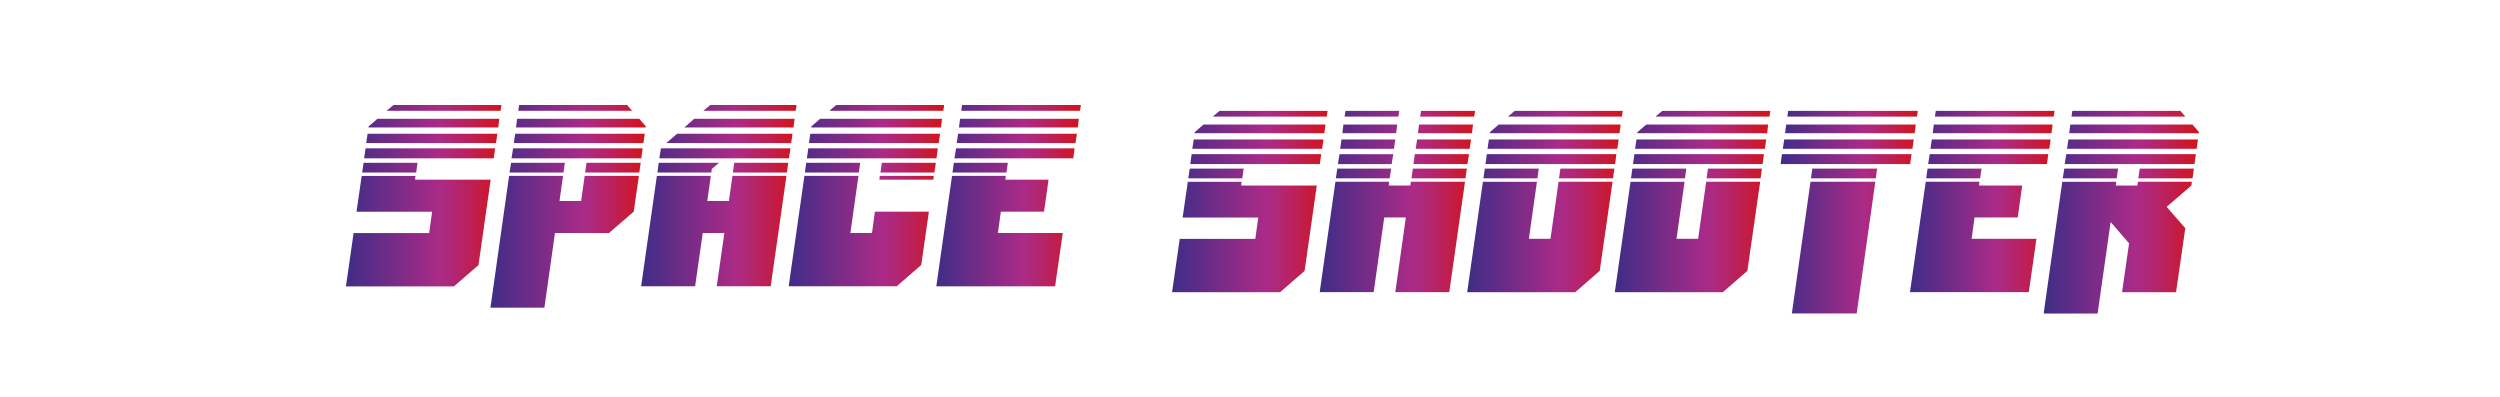 <?xml version="1.0" encoding="UTF-8"?>
<svg id="Ebene_2" data-name="Ebene 2" xmlns="http://www.w3.org/2000/svg" version="1.1" xmlns:xlink="http://www.w3.org/1999/xlink" viewBox="0 0 343.26 54.53">
  <defs>
    <style>
      .cls-1 {
        fill: url(#Unbenannter_Verlauf_12-9);
      }

      .cls-1, .cls-2, .cls-3, .cls-4, .cls-5, .cls-6, .cls-7, .cls-8, .cls-9, .cls-10, .cls-11, .cls-12 {
        stroke-width: 0px;
      }

      .cls-2 {
        fill: url(#Unbenannter_Verlauf_12-11);
      }

      .cls-3 {
        fill: url(#Unbenannter_Verlauf_12-8);
      }

      .cls-4 {
        fill: url(#Unbenannter_Verlauf_12-10);
      }

      .cls-5 {
        fill: url(#Unbenannter_Verlauf_12-5);
      }

      .cls-6 {
        fill: url(#Unbenannter_Verlauf_12-2);
      }

      .cls-7 {
        fill: url(#Unbenannter_Verlauf_12);
      }

      .cls-8 {
        fill: url(#Unbenannter_Verlauf_12-7);
      }

      .cls-9 {
        fill: url(#Unbenannter_Verlauf_12-3);
      }

      .cls-10 {
        fill: url(#Unbenannter_Verlauf_12-6);
      }

      .cls-11 {
        fill: url(#Unbenannter_Verlauf_12-4);
      }

      .cls-12 {
        fill: url(#Unbenannter_Verlauf_12-12);
      }
    </style>
    <linearGradient id="Unbenannter_Verlauf_12" data-name="Unbenannter Verlauf 12" x1="47.5" y1="26.87" x2="68.85" y2="26.87" gradientUnits="userSpaceOnUse">
      <stop offset="0" stop-color="#009c8b"/>
      <stop offset="0" stop-color="#3f2d87"/>
      <stop offset=".47" stop-color="#932b87"/>
      <stop offset=".6" stop-color="#aa2b87"/>
      <stop offset=".67" stop-color="#af2879"/>
      <stop offset=".8" stop-color="#bc2056"/>
      <stop offset=".98" stop-color="#d2141e"/>
      <stop offset="1" stop-color="#d51317"/>
    </linearGradient>
    <linearGradient id="Unbenannter_Verlauf_12-2" data-name="Unbenannter Verlauf 12" x1="67.33" y1="28.33" x2="88.68" y2="28.33" xlink:href="#Unbenannter_Verlauf_12"/>
    <linearGradient id="Unbenannter_Verlauf_12-3" data-name="Unbenannter Verlauf 12" x1="88.03" x2="109.37" xlink:href="#Unbenannter_Verlauf_12"/>
    <linearGradient id="Unbenannter_Verlauf_12-4" data-name="Unbenannter Verlauf 12" x1="108.29" x2="129.63" xlink:href="#Unbenannter_Verlauf_12"/>
    <linearGradient id="Unbenannter_Verlauf_12-5" data-name="Unbenannter Verlauf 12" x1="128.55" x2="148.41" xlink:href="#Unbenannter_Verlauf_12"/>
    <linearGradient id="Unbenannter_Verlauf_12-6" data-name="Unbenannter Verlauf 12" x1="160.93" y1="27.66" x2="182.28" y2="27.66" xlink:href="#Unbenannter_Verlauf_12"/>
    <linearGradient id="Unbenannter_Verlauf_12-7" data-name="Unbenannter Verlauf 12" x1="181.2" y1="27.66" x2="202.54" y2="27.66" xlink:href="#Unbenannter_Verlauf_12"/>
    <linearGradient id="Unbenannter_Verlauf_12-8" data-name="Unbenannter Verlauf 12" x1="201.46" y1="27.66" x2="222.8" y2="27.66" xlink:href="#Unbenannter_Verlauf_12"/>
    <linearGradient id="Unbenannter_Verlauf_12-9" data-name="Unbenannter Verlauf 12" x1="221.72" y1="27.66" x2="243.06" y2="27.66" xlink:href="#Unbenannter_Verlauf_12"/>
    <linearGradient id="Unbenannter_Verlauf_12-10" data-name="Unbenannter Verlauf 12" x1="244.48" y1="29.13" x2="263.33" y2="29.13" xlink:href="#Unbenannter_Verlauf_12"/>
    <linearGradient id="Unbenannter_Verlauf_12-11" data-name="Unbenannter Verlauf 12" x1="262.25" y1="27.66" x2="282.11" y2="27.66" xlink:href="#Unbenannter_Verlauf_12"/>
    <linearGradient id="Unbenannter_Verlauf_12-12" data-name="Unbenannter Verlauf 12" x1="280.59" y1="29.13" x2="301.94" y2="29.13" xlink:href="#Unbenannter_Verlauf_12"/>
  </defs>
  <path class="cls-7" d="M57.05,24.15l-.06.52h10.38l-1.67,11.72-3.37,2.93h-14.83l1.05-7.32h10.38l.4-2.93h-10.38l.71-4.91h7.38ZM57.33,22.35l-.19,1.34h-7.41l.19-1.34h7.41ZM67.98,20.37l-.19,1.37h-17.79l.19-1.37h17.79ZM50.28,19.64l.19-1.28h17.82l-.19,1.28h-17.82ZM50.59,17.5l.03-.15,1.2-1.04h16.74l-.15,1.19h-17.82ZM53.09,15.21l.93-.79h14.83l-.12.79h-15.63Z"/>
  <path class="cls-6" d="M77.31,24.15l-.49,3.45h2.97l.49-3.45h7.44l-.71,4.91-3.4,2.93h-7.41l-1.45,10.25h-7.41l2.56-18.09h7.41ZM77.56,22.35l-.19,1.34h-7.41l.22-1.34h7.38ZM88.24,20.37l-.19,1.37h-17.82l.22-1.37h17.79ZM70.55,19.64l.19-1.28h17.79l-.19,1.28h-17.79ZM70.85,17.5l.15-1.19h16.77l.9,1.04-.03.15h-17.79ZM71.16,15.21l.12-.79h14.83l.68.79h-15.63ZM87.97,22.35l-.19,1.34h-7.44l.19-1.34h7.44Z"/>
  <path class="cls-9" d="M97.6,24.15l-.49,3.45h2.97l.49-3.45h7.41l-2.16,15.16h-7.41l1.05-7.32h-2.97l-1.05,7.32h-7.41l2.16-15.16h7.41ZM98.72,22.35l-.99.85-.06.49h-7.41l.19-1.34h8.28ZM108.54,20.37l-.22,1.37h-17.79l.22-1.37h17.79ZM91.49,19.64l1.48-1.28h15.85l-.19,1.28h-17.14ZM93.96,17.5l1.36-1.19h13.78l-.15,1.19h-14.98ZM96.58,15.21l.93-.79h11.86l-.12.79h-12.66ZM108.23,22.35l-.19,1.34h-7.41l.19-1.34h7.41Z"/>
  <path class="cls-11" d="M117.87,24.15l-1.11,7.84h2.97l.4-2.93h7.41l-1.05,7.32-3.37,2.93h-14.83l2.16-15.16h7.41ZM118.11,22.35l-.19,1.34h-7.41l.19-1.34h7.41ZM128.77,20.37l-.19,1.37h-17.79l.19-1.37h17.79ZM111.07,19.64l.19-1.28h17.82l-.19,1.28h-17.82ZM111.38,17.5l.03-.15,1.2-1.04h16.74l-.15,1.19h-17.82ZM113.88,15.21l.93-.79h14.83l-.12.79h-15.63ZM128.21,24.15l-.06.52h-7.41l.06-.52h7.41ZM128.49,22.35l-.19,1.34h-7.41l.19-1.34h7.41Z"/>
  <path class="cls-5" d="M138.1,24.15l-.06.52h5.93l-.62,4.39h-5.93l-.4,2.93h8.9l-1.05,7.32h-16.31l2.16-15.16h7.38ZM138.38,22.35l-.19,1.34h-7.41l.19-1.34h7.41ZM147.55,20.37l-.19,1.37h-16.31l.22-1.37h16.28ZM131.36,19.64l.19-1.28h16.31l-.19,1.28h-16.31ZM131.67,17.5l.15-1.19h16.31l-.15,1.19h-16.31ZM131.98,15.21l.12-.79h16.31l-.12.79h-16.31Z"/>
  <g>
    <path class="cls-10" d="M170.48,24.95l-.06.52h10.38l-1.67,11.72-3.37,2.93h-14.83l1.05-7.32h10.38l.4-2.93h-10.38l.71-4.91h7.38ZM170.76,23.15l-.19,1.34h-7.41l.19-1.34h7.41ZM181.41,21.16l-.19,1.37h-17.79l.19-1.37h17.79ZM163.71,20.43l.19-1.28h17.82l-.19,1.28h-17.82ZM164.02,18.29l.03-.15,1.2-1.04h16.74l-.15,1.19h-17.82ZM166.52,16.01l.93-.79h14.83l-.12.79h-15.63Z"/>
    <path class="cls-8" d="M201.15,24.95l-2.16,15.16h-7.41l1.45-10.25h-2.97l-1.45,10.25h-7.41l2.16-15.16h7.38l-.06.52h2.97l.06-.52h7.44ZM191.02,23.15l-.22,1.34h-7.38l.19-1.34h7.41ZM183.7,22.54l.22-1.37h7.38l-.22,1.37h-7.38ZM184.01,20.43l.19-1.28h7.38l-.19,1.28h-7.38ZM184.31,18.29l.15-1.19h7.38l-.15,1.19h-7.38ZM184.62,16.01l.12-.79h7.38l-.12.79h-7.38ZM201.4,23.15l-.19,1.34h-7.41l.19-1.34h7.41ZM201.7,21.16l-.22,1.37h-7.41l.19-1.37h7.44ZM194.38,20.43l.19-1.28h7.41l-.19,1.28h-7.41ZM194.69,18.29l.15-1.19h7.41l-.15,1.19h-7.41ZM195,16.01l.12-.79h7.41l-.12.79h-7.41Z"/>
    <path class="cls-3" d="M211.03,24.95l-1.11,7.84h2.97l1.11-7.84h7.41l-1.76,12.24-3.37,2.93h-14.83l2.16-15.16h7.41ZM211.28,23.15l-.19,1.34h-7.41l.19-1.34h7.41ZM221.94,21.16l-.19,1.37h-17.79l.19-1.37h17.79ZM204.24,20.43l.19-1.28h17.82l-.19,1.28h-17.82ZM204.55,18.29l.03-.15,1.2-1.04h16.74l-.15,1.19h-17.82ZM207.05,16.01l.93-.79h14.83l-.12.79h-15.63ZM221.66,23.15l-.19,1.34h-7.41l.19-1.34h7.41Z"/>
    <path class="cls-1" d="M231.3,24.95l-1.11,7.84h2.97l1.11-7.84h7.41l-1.76,12.24-3.37,2.93h-14.83l2.16-15.16h7.41ZM231.54,23.15l-.19,1.34h-7.41l.19-1.34h7.41ZM242.2,21.16l-.19,1.37h-17.79l.19-1.37h17.79ZM224.5,20.43l.19-1.28h17.82l-.19,1.28h-17.82ZM224.81,18.29l.03-.15,1.2-1.04h16.74l-.15,1.19h-17.82ZM227.31,16.01l.93-.79h14.83l-.12.79h-15.63ZM241.92,23.15l-.19,1.34h-7.41l.19-1.34h7.41Z"/>
    <path class="cls-4" d="M262.46,21.16l-.19,1.37h-17.79l.19-1.37h17.79ZM244.79,20.43l.19-1.28h17.79l-.19,1.28h-17.79ZM245.1,18.29l.15-1.19h17.79l-.15,1.19h-17.79ZM245.41,16.01l.12-.79h17.79l-.12.79h-17.79ZM257.49,24.95l-2.56,18.09h-8.9l2.56-18.09h8.9ZM257.74,23.15l-.19,1.34h-8.9l.19-1.34h8.9Z"/>
    <path class="cls-2" d="M271.79,24.95l-.06.52h5.93l-.62,4.39h-5.93l-.4,2.93h8.9l-1.05,7.32h-16.31l2.16-15.16h7.38ZM272.07,23.15l-.19,1.34h-7.41l.19-1.34h7.41ZM281.24,21.16l-.19,1.37h-16.31l.22-1.37h16.28ZM265.06,20.43l.19-1.28h16.31l-.19,1.28h-16.31ZM265.37,18.29l.15-1.19h16.31l-.15,1.19h-16.31ZM265.67,16.01l.12-.79h16.31l-.12.79h-16.31Z"/>
    <path class="cls-12" d="M290.57,24.95l-.06.52h2.97l.06-.52h7.41l-.06.52-3.4,2.93,2.56,2.93-1.27,8.79h-7.41l.96-6.71-2.53-2.93-1.79,12.57h-7.41l2.56-18.09h7.41ZM290.82,23.15l-.19,1.34h-7.41l.22-1.34h7.38ZM301.5,21.16l-.19,1.37h-17.82l.22-1.37h17.79ZM283.81,20.43l.19-1.28h17.79l-.19,1.28h-17.79ZM284.11,18.29l.15-1.19h16.77l.9,1.04-.03.15h-17.79ZM284.42,16.01l.12-.79h14.83l.68.79h-15.63ZM301.23,23.15l-.19,1.34h-7.44l.19-1.34h7.44Z"/>
  </g>
</svg>